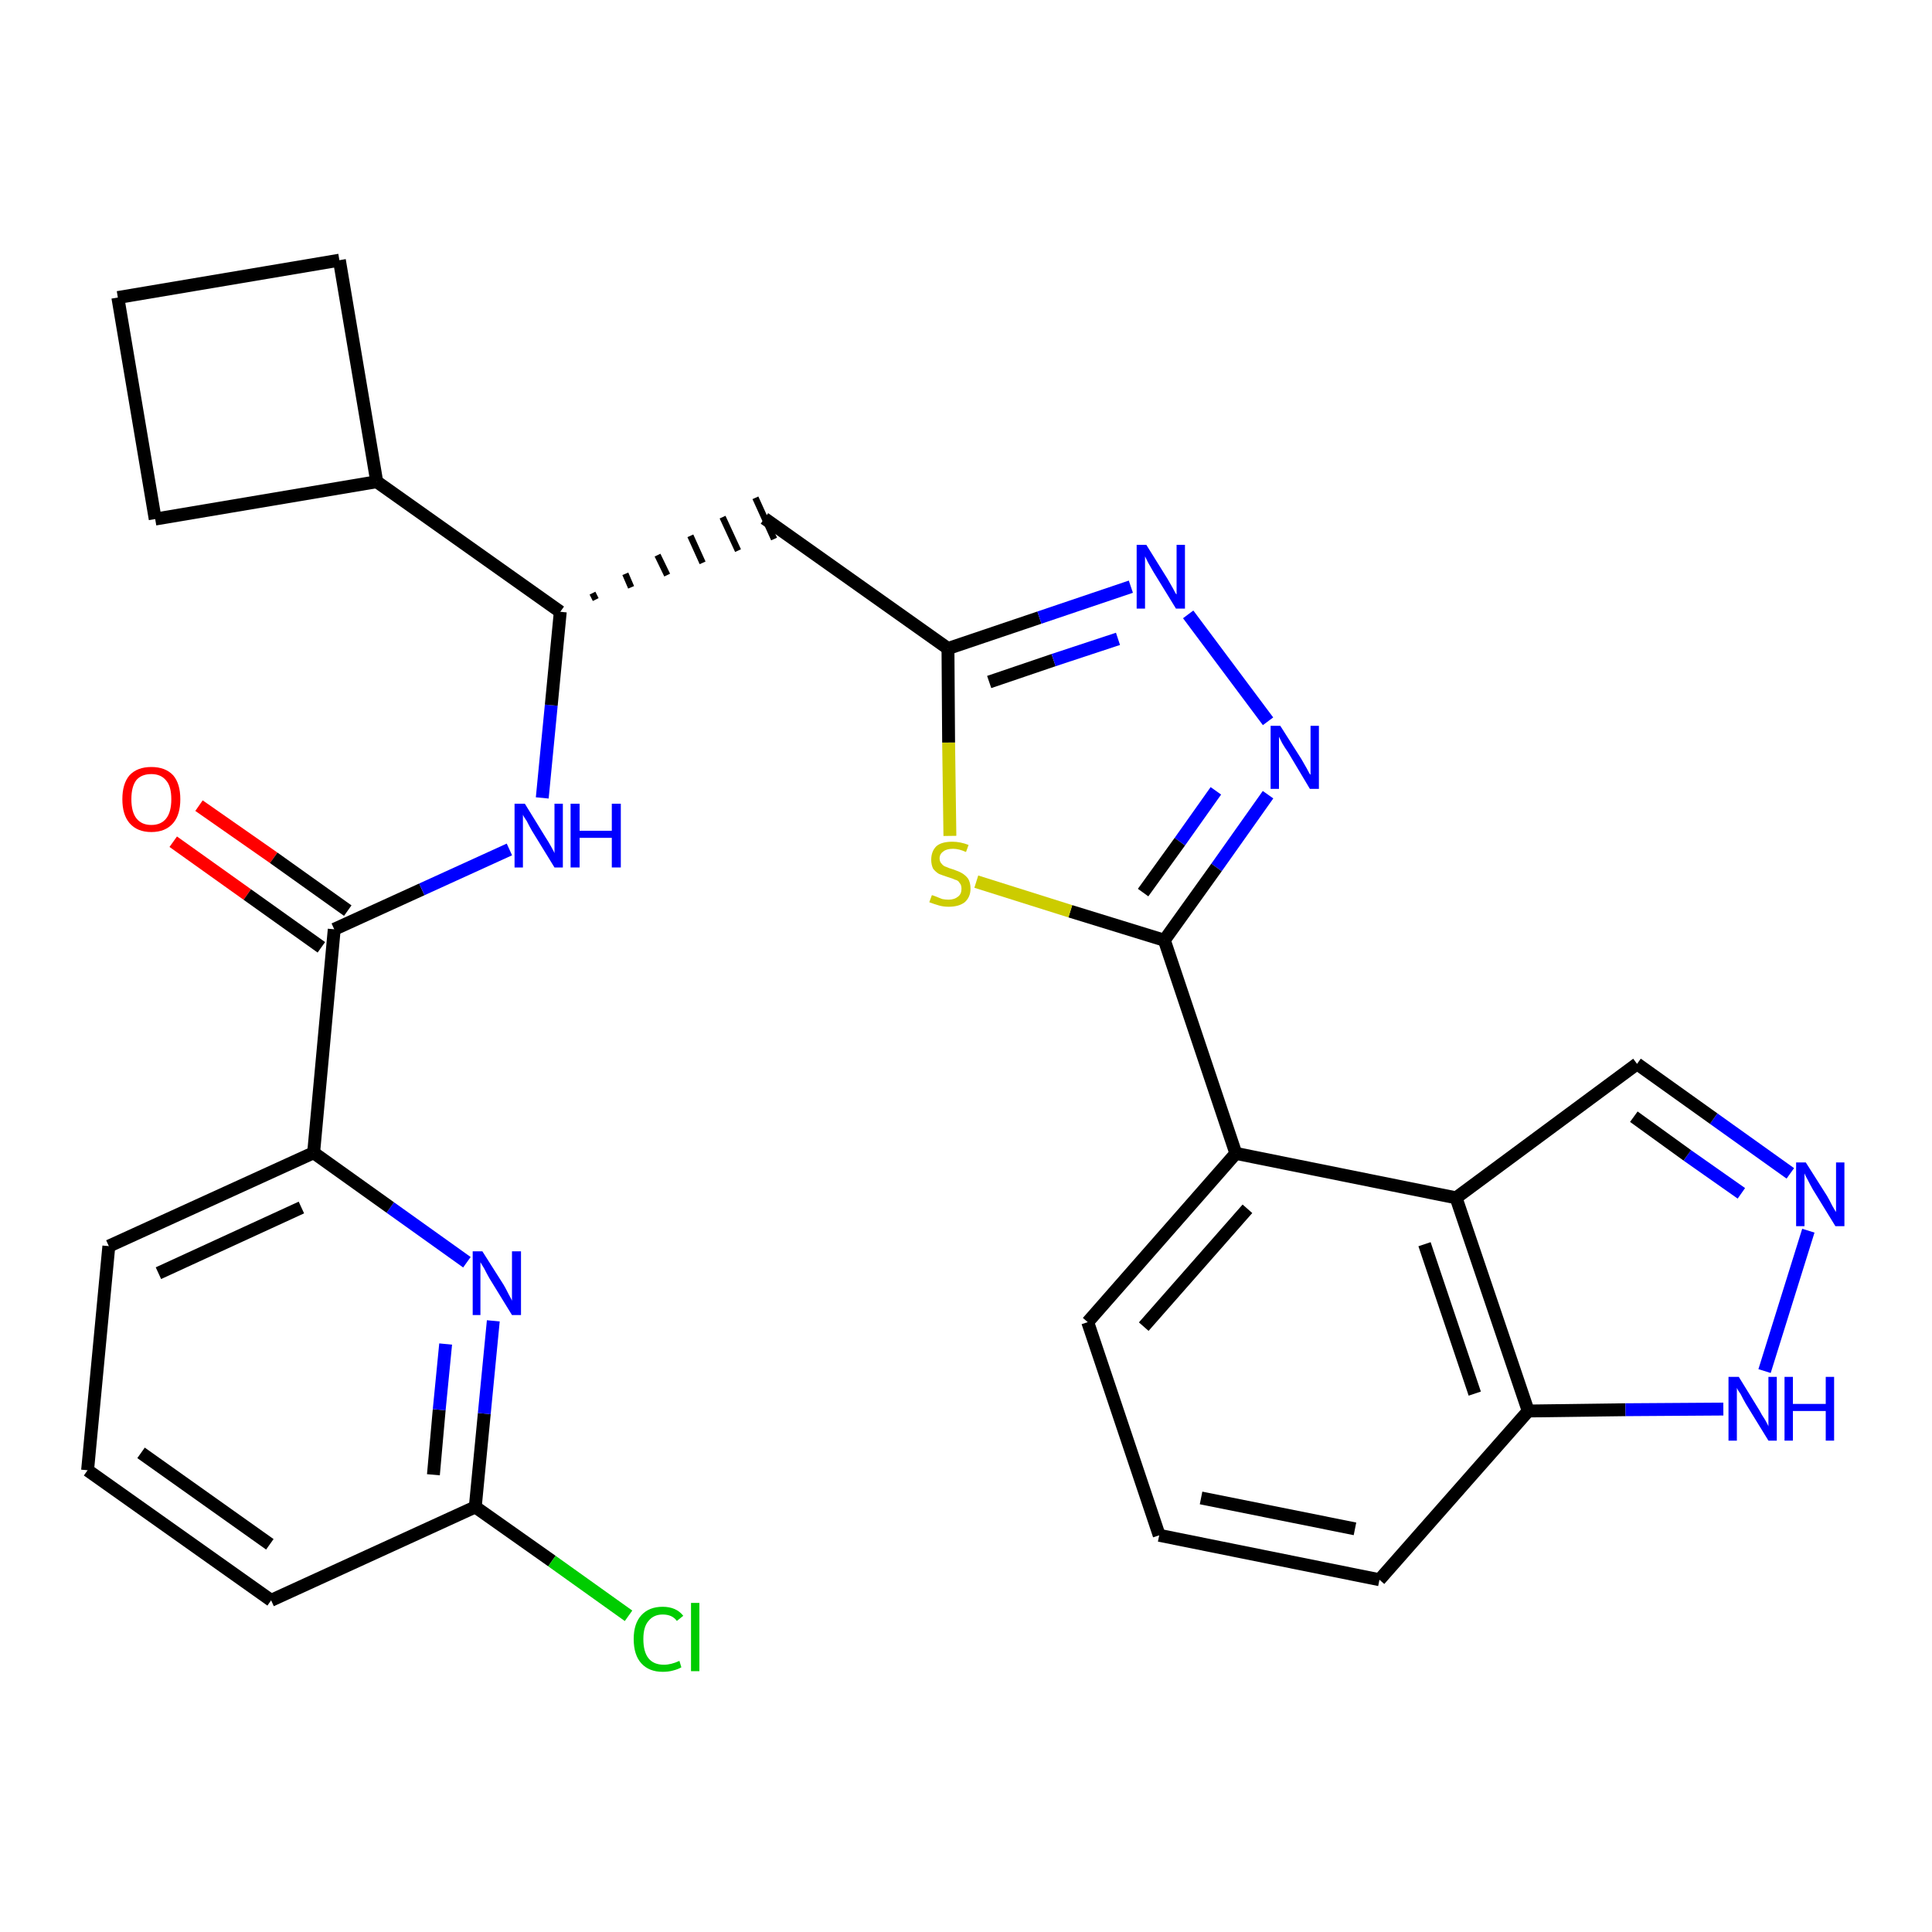 <?xml version='1.0' encoding='iso-8859-1'?>
<svg version='1.1' baseProfile='full'
              xmlns='http://www.w3.org/2000/svg'
                      xmlns:rdkit='http://www.rdkit.org/xml'
                      xmlns:xlink='http://www.w3.org/1999/xlink'
                  xml:space='preserve'
width='300px' height='300px' viewBox='0 0 300 300'>
<!-- END OF HEADER -->
<path class='bond-0 atom-0 atom-1' d='M 26.9,130.7 L 38.4,138.9' style='fill:none;fill-rule:evenodd;stroke:#FF0000;stroke-width:2.0px;stroke-linecap:butt;stroke-linejoin:miter;stroke-opacity:1' />
<path class='bond-0 atom-0 atom-1' d='M 38.4,138.9 L 49.9,147.1' style='fill:none;fill-rule:evenodd;stroke:#000000;stroke-width:2.0px;stroke-linecap:butt;stroke-linejoin:miter;stroke-opacity:1' />
<path class='bond-0 atom-0 atom-1' d='M 30.9,125.1 L 42.5,133.2' style='fill:none;fill-rule:evenodd;stroke:#FF0000;stroke-width:2.0px;stroke-linecap:butt;stroke-linejoin:miter;stroke-opacity:1' />
<path class='bond-0 atom-0 atom-1' d='M 42.5,133.2 L 54.0,141.4' style='fill:none;fill-rule:evenodd;stroke:#000000;stroke-width:2.0px;stroke-linecap:butt;stroke-linejoin:miter;stroke-opacity:1' />
<path class='bond-1 atom-1 atom-2' d='M 51.9,144.3 L 65.5,138.1' style='fill:none;fill-rule:evenodd;stroke:#000000;stroke-width:2.0px;stroke-linecap:butt;stroke-linejoin:miter;stroke-opacity:1' />
<path class='bond-1 atom-1 atom-2' d='M 65.5,138.1 L 79.1,131.9' style='fill:none;fill-rule:evenodd;stroke:#0000FF;stroke-width:2.0px;stroke-linecap:butt;stroke-linejoin:miter;stroke-opacity:1' />
<path class='bond-22 atom-1 atom-23' d='M 51.9,144.3 L 48.7,179.0' style='fill:none;fill-rule:evenodd;stroke:#000000;stroke-width:2.0px;stroke-linecap:butt;stroke-linejoin:miter;stroke-opacity:1' />
<path class='bond-2 atom-2 atom-3' d='M 84.2,123.9 L 85.6,109.5' style='fill:none;fill-rule:evenodd;stroke:#0000FF;stroke-width:2.0px;stroke-linecap:butt;stroke-linejoin:miter;stroke-opacity:1' />
<path class='bond-2 atom-2 atom-3' d='M 85.6,109.5 L 87.0,95.0' style='fill:none;fill-rule:evenodd;stroke:#000000;stroke-width:2.0px;stroke-linecap:butt;stroke-linejoin:miter;stroke-opacity:1' />
<path class='bond-3 atom-3 atom-4' d='M 92.5,93.1 L 92.0,92.1' style='fill:none;fill-rule:evenodd;stroke:#000000;stroke-width:1.0px;stroke-linecap:butt;stroke-linejoin:miter;stroke-opacity:1' />
<path class='bond-3 atom-3 atom-4' d='M 98.0,91.2 L 97.1,89.1' style='fill:none;fill-rule:evenodd;stroke:#000000;stroke-width:1.0px;stroke-linecap:butt;stroke-linejoin:miter;stroke-opacity:1' />
<path class='bond-3 atom-3 atom-4' d='M 103.6,89.3 L 102.1,86.2' style='fill:none;fill-rule:evenodd;stroke:#000000;stroke-width:1.0px;stroke-linecap:butt;stroke-linejoin:miter;stroke-opacity:1' />
<path class='bond-3 atom-3 atom-4' d='M 109.1,87.4 L 107.2,83.2' style='fill:none;fill-rule:evenodd;stroke:#000000;stroke-width:1.0px;stroke-linecap:butt;stroke-linejoin:miter;stroke-opacity:1' />
<path class='bond-3 atom-3 atom-4' d='M 114.6,85.5 L 112.2,80.3' style='fill:none;fill-rule:evenodd;stroke:#000000;stroke-width:1.0px;stroke-linecap:butt;stroke-linejoin:miter;stroke-opacity:1' />
<path class='bond-3 atom-3 atom-4' d='M 120.2,83.7 L 117.3,77.3' style='fill:none;fill-rule:evenodd;stroke:#000000;stroke-width:1.0px;stroke-linecap:butt;stroke-linejoin:miter;stroke-opacity:1' />
<path class='bond-18 atom-3 atom-19' d='M 87.0,95.0 L 58.5,74.8' style='fill:none;fill-rule:evenodd;stroke:#000000;stroke-width:2.0px;stroke-linecap:butt;stroke-linejoin:miter;stroke-opacity:1' />
<path class='bond-4 atom-4 atom-5' d='M 118.7,80.5 L 147.2,100.7' style='fill:none;fill-rule:evenodd;stroke:#000000;stroke-width:2.0px;stroke-linecap:butt;stroke-linejoin:miter;stroke-opacity:1' />
<path class='bond-5 atom-5 atom-6' d='M 147.2,100.7 L 161.4,95.9' style='fill:none;fill-rule:evenodd;stroke:#000000;stroke-width:2.0px;stroke-linecap:butt;stroke-linejoin:miter;stroke-opacity:1' />
<path class='bond-5 atom-5 atom-6' d='M 161.4,95.9 L 175.6,91.1' style='fill:none;fill-rule:evenodd;stroke:#0000FF;stroke-width:2.0px;stroke-linecap:butt;stroke-linejoin:miter;stroke-opacity:1' />
<path class='bond-5 atom-5 atom-6' d='M 153.6,105.9 L 163.6,102.5' style='fill:none;fill-rule:evenodd;stroke:#000000;stroke-width:2.0px;stroke-linecap:butt;stroke-linejoin:miter;stroke-opacity:1' />
<path class='bond-5 atom-5 atom-6' d='M 163.6,102.5 L 173.6,99.2' style='fill:none;fill-rule:evenodd;stroke:#0000FF;stroke-width:2.0px;stroke-linecap:butt;stroke-linejoin:miter;stroke-opacity:1' />
<path class='bond-29 atom-18 atom-5' d='M 147.5,129.8 L 147.3,115.3' style='fill:none;fill-rule:evenodd;stroke:#CCCC00;stroke-width:2.0px;stroke-linecap:butt;stroke-linejoin:miter;stroke-opacity:1' />
<path class='bond-29 atom-18 atom-5' d='M 147.3,115.3 L 147.2,100.7' style='fill:none;fill-rule:evenodd;stroke:#000000;stroke-width:2.0px;stroke-linecap:butt;stroke-linejoin:miter;stroke-opacity:1' />
<path class='bond-6 atom-6 atom-7' d='M 184.5,95.4 L 196.9,112.0' style='fill:none;fill-rule:evenodd;stroke:#0000FF;stroke-width:2.0px;stroke-linecap:butt;stroke-linejoin:miter;stroke-opacity:1' />
<path class='bond-7 atom-7 atom-8' d='M 196.9,123.4 L 188.9,134.7' style='fill:none;fill-rule:evenodd;stroke:#0000FF;stroke-width:2.0px;stroke-linecap:butt;stroke-linejoin:miter;stroke-opacity:1' />
<path class='bond-7 atom-7 atom-8' d='M 188.9,134.7 L 180.8,146.0' style='fill:none;fill-rule:evenodd;stroke:#000000;stroke-width:2.0px;stroke-linecap:butt;stroke-linejoin:miter;stroke-opacity:1' />
<path class='bond-7 atom-7 atom-8' d='M 188.8,122.8 L 183.2,130.7' style='fill:none;fill-rule:evenodd;stroke:#0000FF;stroke-width:2.0px;stroke-linecap:butt;stroke-linejoin:miter;stroke-opacity:1' />
<path class='bond-7 atom-7 atom-8' d='M 183.2,130.7 L 177.5,138.6' style='fill:none;fill-rule:evenodd;stroke:#000000;stroke-width:2.0px;stroke-linecap:butt;stroke-linejoin:miter;stroke-opacity:1' />
<path class='bond-8 atom-8 atom-9' d='M 180.8,146.0 L 191.9,179.1' style='fill:none;fill-rule:evenodd;stroke:#000000;stroke-width:2.0px;stroke-linecap:butt;stroke-linejoin:miter;stroke-opacity:1' />
<path class='bond-17 atom-8 atom-18' d='M 180.8,146.0 L 166.2,141.5' style='fill:none;fill-rule:evenodd;stroke:#000000;stroke-width:2.0px;stroke-linecap:butt;stroke-linejoin:miter;stroke-opacity:1' />
<path class='bond-17 atom-8 atom-18' d='M 166.2,141.5 L 151.6,136.9' style='fill:none;fill-rule:evenodd;stroke:#CCCC00;stroke-width:2.0px;stroke-linecap:butt;stroke-linejoin:miter;stroke-opacity:1' />
<path class='bond-9 atom-9 atom-10' d='M 191.9,179.1 L 168.9,205.3' style='fill:none;fill-rule:evenodd;stroke:#000000;stroke-width:2.0px;stroke-linecap:butt;stroke-linejoin:miter;stroke-opacity:1' />
<path class='bond-9 atom-9 atom-10' d='M 193.7,187.7 L 177.6,206.0' style='fill:none;fill-rule:evenodd;stroke:#000000;stroke-width:2.0px;stroke-linecap:butt;stroke-linejoin:miter;stroke-opacity:1' />
<path class='bond-32 atom-17 atom-9' d='M 226.1,186.0 L 191.9,179.1' style='fill:none;fill-rule:evenodd;stroke:#000000;stroke-width:2.0px;stroke-linecap:butt;stroke-linejoin:miter;stroke-opacity:1' />
<path class='bond-10 atom-10 atom-11' d='M 168.9,205.3 L 180.0,238.4' style='fill:none;fill-rule:evenodd;stroke:#000000;stroke-width:2.0px;stroke-linecap:butt;stroke-linejoin:miter;stroke-opacity:1' />
<path class='bond-11 atom-11 atom-12' d='M 180.0,238.4 L 214.2,245.3' style='fill:none;fill-rule:evenodd;stroke:#000000;stroke-width:2.0px;stroke-linecap:butt;stroke-linejoin:miter;stroke-opacity:1' />
<path class='bond-11 atom-11 atom-12' d='M 186.5,232.6 L 210.4,237.4' style='fill:none;fill-rule:evenodd;stroke:#000000;stroke-width:2.0px;stroke-linecap:butt;stroke-linejoin:miter;stroke-opacity:1' />
<path class='bond-12 atom-12 atom-13' d='M 214.2,245.3 L 237.3,219.1' style='fill:none;fill-rule:evenodd;stroke:#000000;stroke-width:2.0px;stroke-linecap:butt;stroke-linejoin:miter;stroke-opacity:1' />
<path class='bond-13 atom-13 atom-14' d='M 237.3,219.1 L 252.4,218.9' style='fill:none;fill-rule:evenodd;stroke:#000000;stroke-width:2.0px;stroke-linecap:butt;stroke-linejoin:miter;stroke-opacity:1' />
<path class='bond-13 atom-13 atom-14' d='M 252.4,218.9 L 267.6,218.8' style='fill:none;fill-rule:evenodd;stroke:#0000FF;stroke-width:2.0px;stroke-linecap:butt;stroke-linejoin:miter;stroke-opacity:1' />
<path class='bond-33 atom-17 atom-13' d='M 226.1,186.0 L 237.3,219.1' style='fill:none;fill-rule:evenodd;stroke:#000000;stroke-width:2.0px;stroke-linecap:butt;stroke-linejoin:miter;stroke-opacity:1' />
<path class='bond-33 atom-17 atom-13' d='M 221.2,193.2 L 229.0,216.4' style='fill:none;fill-rule:evenodd;stroke:#000000;stroke-width:2.0px;stroke-linecap:butt;stroke-linejoin:miter;stroke-opacity:1' />
<path class='bond-14 atom-14 atom-15' d='M 274.0,212.9 L 280.8,191.1' style='fill:none;fill-rule:evenodd;stroke:#0000FF;stroke-width:2.0px;stroke-linecap:butt;stroke-linejoin:miter;stroke-opacity:1' />
<path class='bond-15 atom-15 atom-16' d='M 278.0,182.2 L 266.1,173.7' style='fill:none;fill-rule:evenodd;stroke:#0000FF;stroke-width:2.0px;stroke-linecap:butt;stroke-linejoin:miter;stroke-opacity:1' />
<path class='bond-15 atom-15 atom-16' d='M 266.1,173.7 L 254.2,165.2' style='fill:none;fill-rule:evenodd;stroke:#000000;stroke-width:2.0px;stroke-linecap:butt;stroke-linejoin:miter;stroke-opacity:1' />
<path class='bond-15 atom-15 atom-16' d='M 270.4,185.3 L 262.0,179.4' style='fill:none;fill-rule:evenodd;stroke:#0000FF;stroke-width:2.0px;stroke-linecap:butt;stroke-linejoin:miter;stroke-opacity:1' />
<path class='bond-15 atom-15 atom-16' d='M 262.0,179.4 L 253.7,173.4' style='fill:none;fill-rule:evenodd;stroke:#000000;stroke-width:2.0px;stroke-linecap:butt;stroke-linejoin:miter;stroke-opacity:1' />
<path class='bond-16 atom-16 atom-17' d='M 254.2,165.2 L 226.1,186.0' style='fill:none;fill-rule:evenodd;stroke:#000000;stroke-width:2.0px;stroke-linecap:butt;stroke-linejoin:miter;stroke-opacity:1' />
<path class='bond-19 atom-19 atom-20' d='M 58.5,74.8 L 52.7,40.4' style='fill:none;fill-rule:evenodd;stroke:#000000;stroke-width:2.0px;stroke-linecap:butt;stroke-linejoin:miter;stroke-opacity:1' />
<path class='bond-30 atom-22 atom-19' d='M 24.1,80.6 L 58.5,74.8' style='fill:none;fill-rule:evenodd;stroke:#000000;stroke-width:2.0px;stroke-linecap:butt;stroke-linejoin:miter;stroke-opacity:1' />
<path class='bond-20 atom-20 atom-21' d='M 52.7,40.4 L 18.3,46.2' style='fill:none;fill-rule:evenodd;stroke:#000000;stroke-width:2.0px;stroke-linecap:butt;stroke-linejoin:miter;stroke-opacity:1' />
<path class='bond-21 atom-21 atom-22' d='M 18.3,46.2 L 24.1,80.6' style='fill:none;fill-rule:evenodd;stroke:#000000;stroke-width:2.0px;stroke-linecap:butt;stroke-linejoin:miter;stroke-opacity:1' />
<path class='bond-23 atom-23 atom-24' d='M 48.7,179.0 L 16.9,193.5' style='fill:none;fill-rule:evenodd;stroke:#000000;stroke-width:2.0px;stroke-linecap:butt;stroke-linejoin:miter;stroke-opacity:1' />
<path class='bond-23 atom-23 atom-24' d='M 46.8,187.5 L 24.6,197.7' style='fill:none;fill-rule:evenodd;stroke:#000000;stroke-width:2.0px;stroke-linecap:butt;stroke-linejoin:miter;stroke-opacity:1' />
<path class='bond-31 atom-29 atom-23' d='M 72.5,196.0 L 60.6,187.5' style='fill:none;fill-rule:evenodd;stroke:#0000FF;stroke-width:2.0px;stroke-linecap:butt;stroke-linejoin:miter;stroke-opacity:1' />
<path class='bond-31 atom-29 atom-23' d='M 60.6,187.5 L 48.7,179.0' style='fill:none;fill-rule:evenodd;stroke:#000000;stroke-width:2.0px;stroke-linecap:butt;stroke-linejoin:miter;stroke-opacity:1' />
<path class='bond-24 atom-24 atom-25' d='M 16.9,193.5 L 13.6,228.3' style='fill:none;fill-rule:evenodd;stroke:#000000;stroke-width:2.0px;stroke-linecap:butt;stroke-linejoin:miter;stroke-opacity:1' />
<path class='bond-25 atom-25 atom-26' d='M 13.6,228.3 L 42.1,248.5' style='fill:none;fill-rule:evenodd;stroke:#000000;stroke-width:2.0px;stroke-linecap:butt;stroke-linejoin:miter;stroke-opacity:1' />
<path class='bond-25 atom-25 atom-26' d='M 21.9,225.6 L 41.9,239.8' style='fill:none;fill-rule:evenodd;stroke:#000000;stroke-width:2.0px;stroke-linecap:butt;stroke-linejoin:miter;stroke-opacity:1' />
<path class='bond-26 atom-26 atom-27' d='M 42.1,248.5 L 73.8,234.0' style='fill:none;fill-rule:evenodd;stroke:#000000;stroke-width:2.0px;stroke-linecap:butt;stroke-linejoin:miter;stroke-opacity:1' />
<path class='bond-27 atom-27 atom-28' d='M 73.8,234.0 L 85.7,242.4' style='fill:none;fill-rule:evenodd;stroke:#000000;stroke-width:2.0px;stroke-linecap:butt;stroke-linejoin:miter;stroke-opacity:1' />
<path class='bond-27 atom-27 atom-28' d='M 85.7,242.4 L 97.6,250.9' style='fill:none;fill-rule:evenodd;stroke:#00CC00;stroke-width:2.0px;stroke-linecap:butt;stroke-linejoin:miter;stroke-opacity:1' />
<path class='bond-28 atom-27 atom-29' d='M 73.8,234.0 L 75.2,219.5' style='fill:none;fill-rule:evenodd;stroke:#000000;stroke-width:2.0px;stroke-linecap:butt;stroke-linejoin:miter;stroke-opacity:1' />
<path class='bond-28 atom-27 atom-29' d='M 75.2,219.5 L 76.6,205.1' style='fill:none;fill-rule:evenodd;stroke:#0000FF;stroke-width:2.0px;stroke-linecap:butt;stroke-linejoin:miter;stroke-opacity:1' />
<path class='bond-28 atom-27 atom-29' d='M 67.3,229.0 L 68.2,218.9' style='fill:none;fill-rule:evenodd;stroke:#000000;stroke-width:2.0px;stroke-linecap:butt;stroke-linejoin:miter;stroke-opacity:1' />
<path class='bond-28 atom-27 atom-29' d='M 68.2,218.9 L 69.2,208.7' style='fill:none;fill-rule:evenodd;stroke:#0000FF;stroke-width:2.0px;stroke-linecap:butt;stroke-linejoin:miter;stroke-opacity:1' />
<path  class='atom-0' d='M 19.0 124.1
Q 19.0 121.7, 20.1 120.4
Q 21.3 119.1, 23.5 119.1
Q 25.7 119.1, 26.9 120.4
Q 28.0 121.7, 28.0 124.1
Q 28.0 126.5, 26.9 127.8
Q 25.7 129.2, 23.5 129.2
Q 21.3 129.2, 20.1 127.8
Q 19.0 126.5, 19.0 124.1
M 23.5 128.1
Q 25.0 128.1, 25.8 127.1
Q 26.6 126.1, 26.6 124.1
Q 26.6 122.1, 25.8 121.2
Q 25.0 120.2, 23.5 120.2
Q 22.0 120.2, 21.2 121.1
Q 20.4 122.1, 20.4 124.1
Q 20.4 126.1, 21.2 127.1
Q 22.0 128.1, 23.5 128.1
' fill='#FF0000'/>
<path  class='atom-2' d='M 81.5 124.8
L 84.7 130.0
Q 85.1 130.6, 85.6 131.5
Q 86.1 132.4, 86.1 132.5
L 86.1 124.8
L 87.4 124.8
L 87.4 134.7
L 86.1 134.7
L 82.6 129.0
Q 82.2 128.3, 81.8 127.5
Q 81.3 126.8, 81.2 126.5
L 81.2 134.7
L 79.9 134.7
L 79.9 124.8
L 81.5 124.8
' fill='#0000FF'/>
<path  class='atom-2' d='M 88.6 124.8
L 90.0 124.8
L 90.0 129.0
L 95.0 129.0
L 95.0 124.8
L 96.4 124.8
L 96.4 134.7
L 95.0 134.7
L 95.0 130.1
L 90.0 130.1
L 90.0 134.7
L 88.6 134.7
L 88.6 124.8
' fill='#0000FF'/>
<path  class='atom-6' d='M 178.0 84.6
L 181.3 89.9
Q 181.6 90.4, 182.1 91.3
Q 182.6 92.3, 182.7 92.3
L 182.7 84.6
L 184.0 84.6
L 184.0 94.5
L 182.6 94.5
L 179.1 88.8
Q 178.7 88.1, 178.3 87.4
Q 177.9 86.6, 177.8 86.4
L 177.8 94.5
L 176.5 94.5
L 176.5 84.6
L 178.0 84.6
' fill='#0000FF'/>
<path  class='atom-7' d='M 198.8 112.7
L 202.1 117.9
Q 202.4 118.4, 202.9 119.3
Q 203.4 120.3, 203.5 120.3
L 203.5 112.7
L 204.8 112.7
L 204.8 122.5
L 203.4 122.5
L 200.0 116.8
Q 199.5 116.1, 199.1 115.4
Q 198.7 114.6, 198.6 114.4
L 198.6 122.5
L 197.3 122.5
L 197.3 112.7
L 198.8 112.7
' fill='#0000FF'/>
<path  class='atom-14' d='M 270.0 213.8
L 273.2 219.0
Q 273.5 219.6, 274.1 220.5
Q 274.6 221.4, 274.6 221.5
L 274.6 213.8
L 275.9 213.8
L 275.9 223.7
L 274.6 223.7
L 271.1 218.0
Q 270.7 217.3, 270.3 216.5
Q 269.8 215.8, 269.7 215.5
L 269.7 223.7
L 268.4 223.7
L 268.4 213.8
L 270.0 213.8
' fill='#0000FF'/>
<path  class='atom-14' d='M 277.1 213.8
L 278.4 213.8
L 278.4 218.0
L 283.5 218.0
L 283.5 213.8
L 284.8 213.8
L 284.8 223.7
L 283.5 223.7
L 283.5 219.1
L 278.4 219.1
L 278.4 223.7
L 277.1 223.7
L 277.1 213.8
' fill='#0000FF'/>
<path  class='atom-15' d='M 280.4 180.5
L 283.7 185.7
Q 284.0 186.2, 284.5 187.2
Q 285.0 188.1, 285.1 188.2
L 285.1 180.5
L 286.4 180.5
L 286.4 190.4
L 285.0 190.4
L 281.5 184.7
Q 281.1 184.0, 280.7 183.2
Q 280.3 182.5, 280.2 182.2
L 280.2 190.4
L 278.9 190.4
L 278.9 180.5
L 280.4 180.5
' fill='#0000FF'/>
<path  class='atom-18' d='M 144.7 139.0
Q 144.8 139.0, 145.3 139.2
Q 145.8 139.4, 146.3 139.6
Q 146.8 139.7, 147.3 139.7
Q 148.2 139.7, 148.8 139.2
Q 149.3 138.8, 149.3 138.0
Q 149.3 137.4, 149.0 137.1
Q 148.8 136.7, 148.3 136.6
Q 147.9 136.4, 147.2 136.2
Q 146.3 135.9, 145.8 135.7
Q 145.3 135.4, 144.9 134.9
Q 144.6 134.3, 144.6 133.5
Q 144.6 132.2, 145.4 131.4
Q 146.2 130.7, 147.9 130.7
Q 149.1 130.7, 150.4 131.2
L 150.0 132.3
Q 148.9 131.8, 148.0 131.8
Q 147.0 131.8, 146.5 132.2
Q 145.9 132.6, 145.9 133.3
Q 145.9 133.8, 146.2 134.1
Q 146.5 134.5, 146.9 134.6
Q 147.3 134.8, 148.0 135.0
Q 148.9 135.3, 149.4 135.6
Q 149.9 135.9, 150.3 136.4
Q 150.7 137.0, 150.7 138.0
Q 150.7 139.3, 149.8 140.1
Q 148.9 140.8, 147.3 140.8
Q 146.5 140.8, 145.8 140.6
Q 145.1 140.4, 144.3 140.1
L 144.7 139.0
' fill='#CCCC00'/>
<path  class='atom-28' d='M 98.4 254.5
Q 98.4 252.1, 99.6 250.8
Q 100.8 249.5, 102.9 249.5
Q 105.0 249.5, 106.1 250.9
L 105.1 251.7
Q 104.4 250.7, 102.9 250.7
Q 101.5 250.7, 100.7 251.7
Q 99.9 252.6, 99.9 254.5
Q 99.9 256.5, 100.7 257.5
Q 101.5 258.5, 103.1 258.5
Q 104.2 258.5, 105.5 257.9
L 105.8 258.9
Q 105.3 259.2, 104.5 259.4
Q 103.8 259.6, 102.9 259.6
Q 100.8 259.6, 99.6 258.3
Q 98.4 257.0, 98.4 254.5
' fill='#00CC00'/>
<path  class='atom-28' d='M 107.3 248.9
L 108.6 248.9
L 108.6 259.5
L 107.3 259.5
L 107.3 248.9
' fill='#00CC00'/>
<path  class='atom-29' d='M 74.9 194.3
L 78.2 199.5
Q 78.5 200.0, 79.0 201.0
Q 79.5 201.9, 79.5 202.0
L 79.5 194.3
L 80.9 194.3
L 80.9 204.2
L 79.5 204.2
L 76.0 198.5
Q 75.6 197.8, 75.2 197.0
Q 74.8 196.3, 74.6 196.0
L 74.6 204.2
L 73.4 204.2
L 73.4 194.3
L 74.9 194.3
' fill='#0000FF'/>
</svg>
